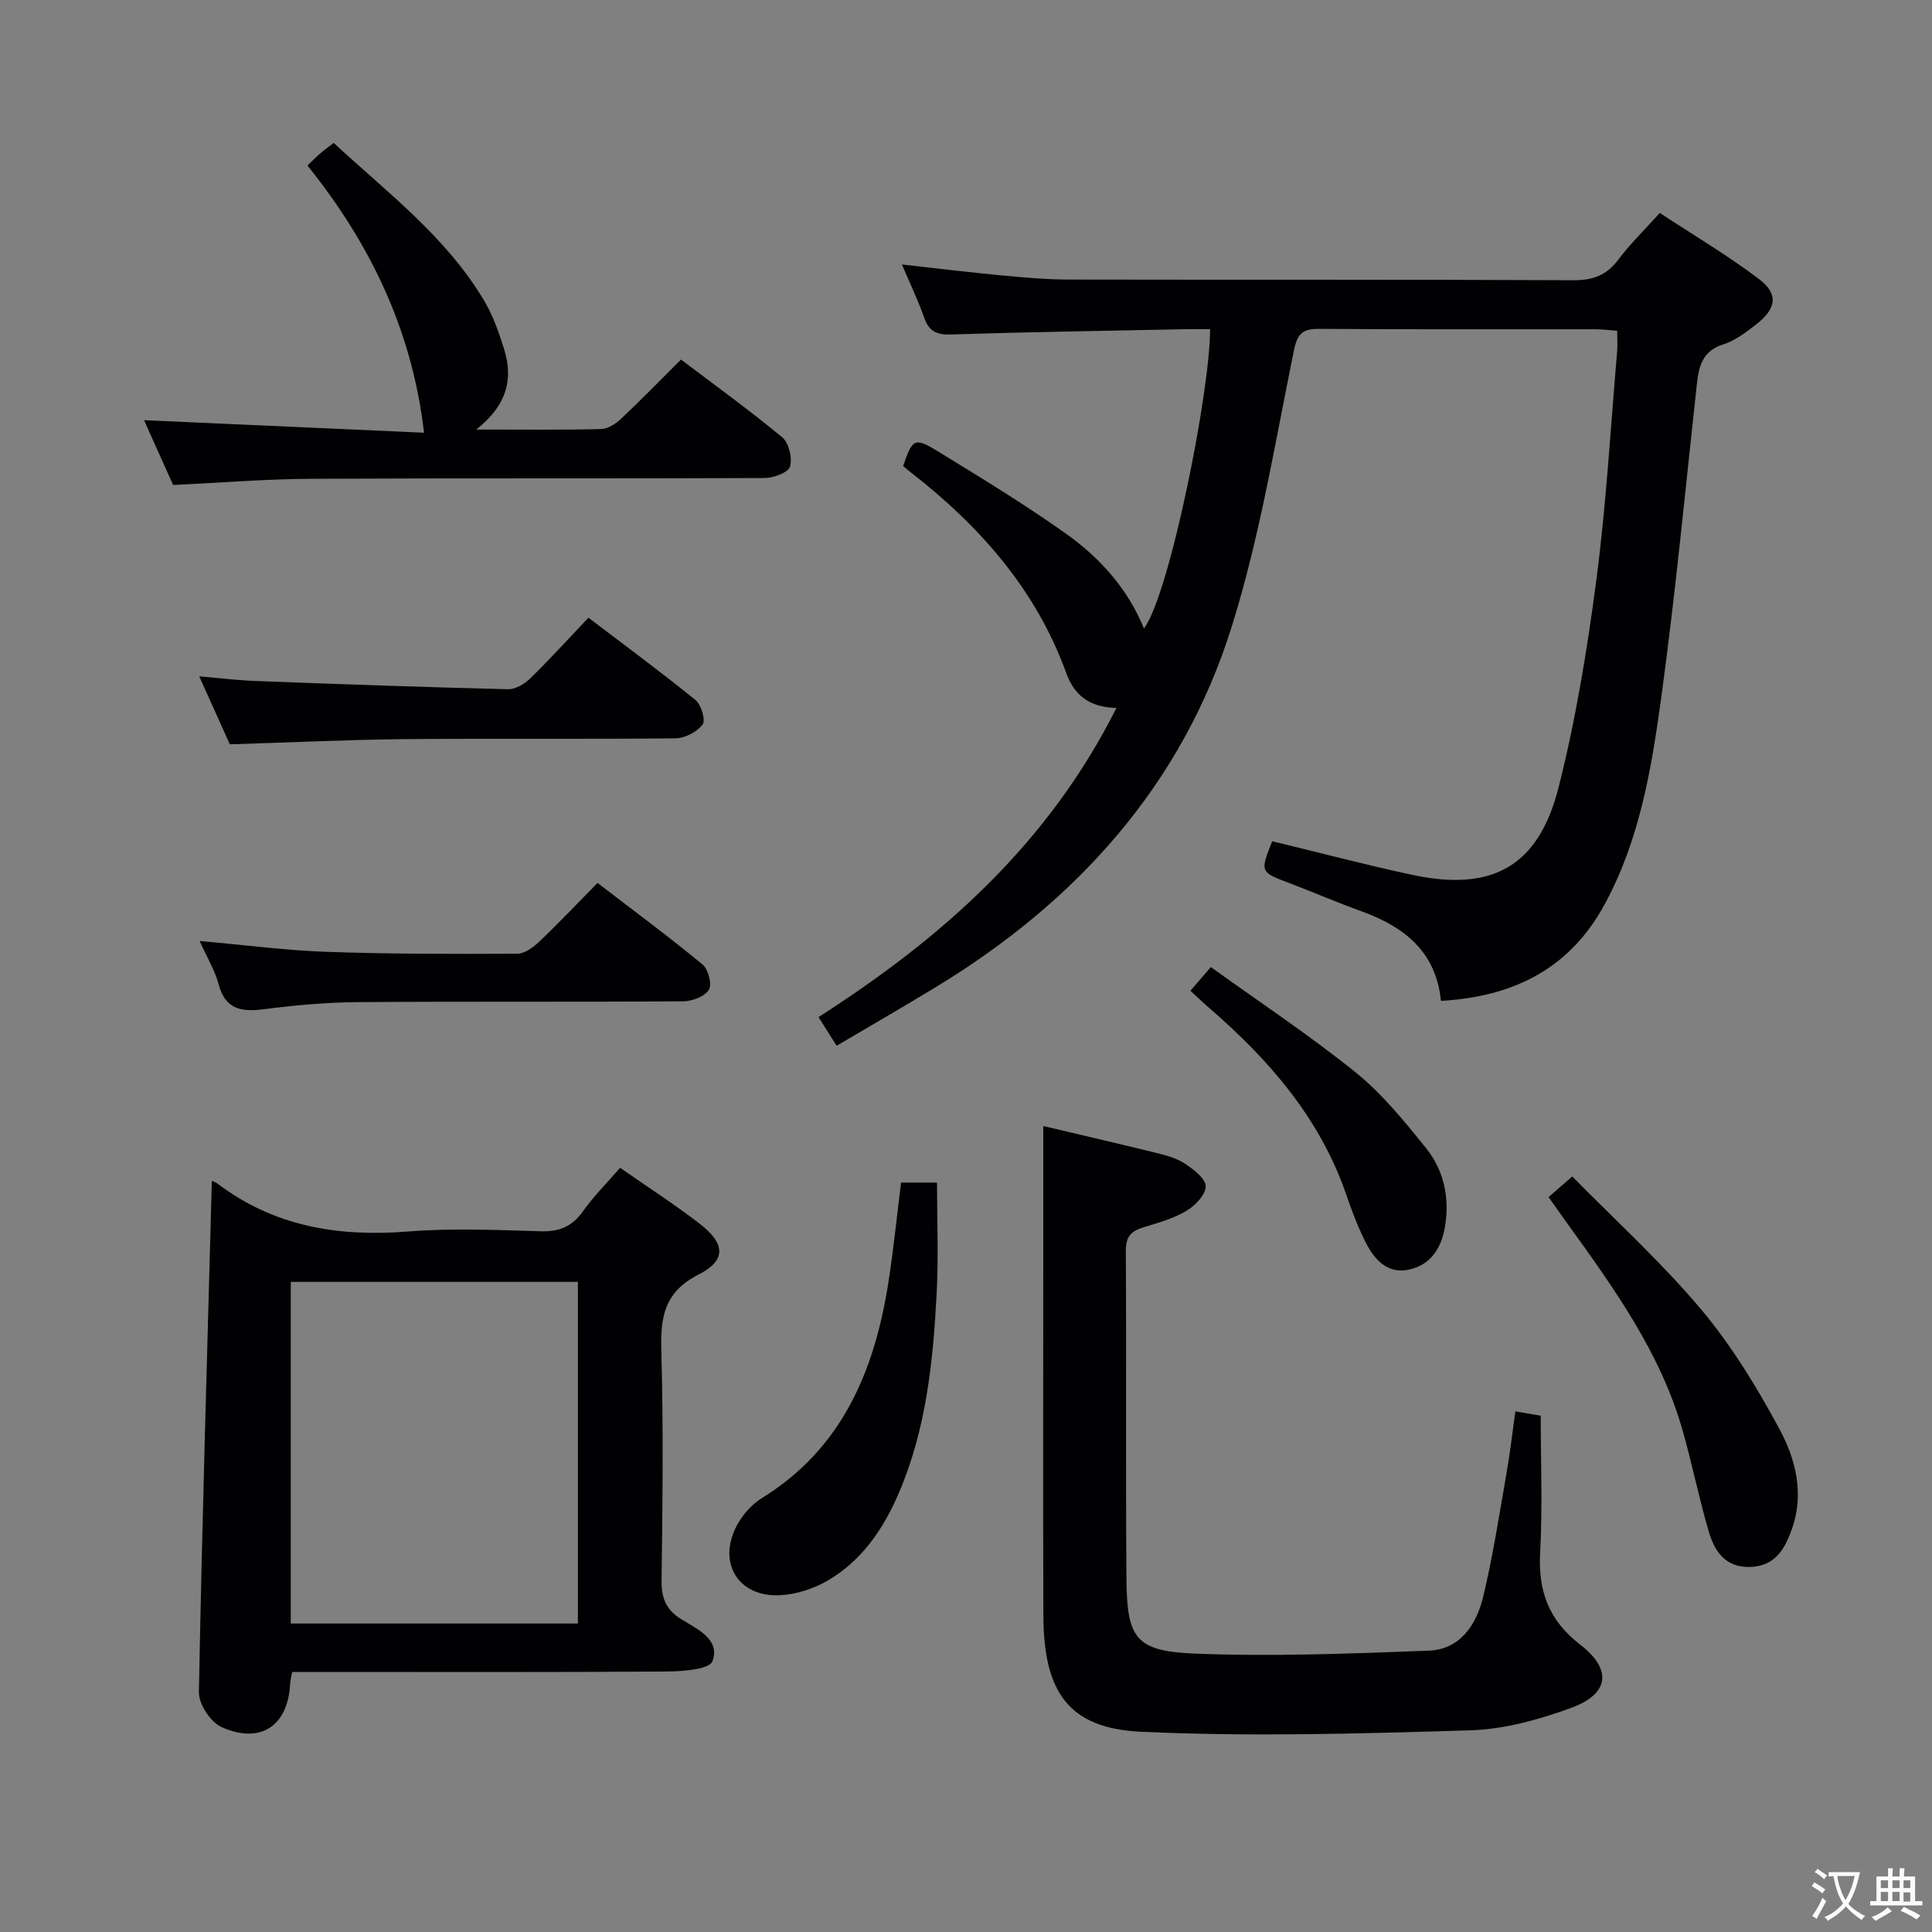 <svg enable-background="new 0 0 400 400" viewBox="0 0 400 400" xmlns="http://www.w3.org/2000/svg"><rect x="0" y="0" width="400" height="400" fill="#808080" stroke="none"/><g fill="#010103"><path d="m231.14 146.58c-5.63-.16-8.72-2.64-10.37-7.2-6.28-17.34-17.97-30.53-32.29-41.65-.52-.4-1.02-.84-1.5-1.24 1.93-5.64 2.36-6 7.09-3.11 8.92 5.46 17.87 10.92 26.41 16.95 7.1 5.02 12.95 11.42 16.37 19.8 5.31-7.2 13.68-48.95 13.69-61.97-1.75 0-3.5-.03-5.25 0-16.14.33-32.29.57-48.43 1.09-3.02.1-4.55-.71-5.54-3.53-1.25-3.57-2.9-6.99-4.59-10.96 7.25.8 13.95 1.63 20.67 2.26 4.63.44 9.29.85 13.93.86 34.83.07 69.66-.03 104.48.14 4.07.02 6.86-1.08 9.28-4.31 2.38-3.18 5.27-5.98 8.55-9.62 6.9 4.54 14.01 8.74 20.55 13.69 4.09 3.1 3.6 6.13-.6 9.39-2.09 1.62-4.33 3.35-6.78 4.12-4.3 1.35-5.08 4.47-5.49 8.22-2.37 21.63-4.42 43.31-7.37 64.86-2.02 14.76-4.47 29.58-11.79 42.98-7.24 13.26-18.83 19.01-33.83 19.87-1.01-10.25-7.66-15.37-16.51-18.57-5-1.81-9.89-3.92-14.86-5.81-6.08-2.31-6.09-2.26-3.57-8.67 9.61 2.32 19.2 4.85 28.89 6.94 16.61 3.58 26.25-1.66 30.41-18.1 3.57-14.11 5.94-28.59 7.83-43.04 2.05-15.64 2.93-31.44 4.29-47.17.11-1.3.01-2.62.01-4.32-1.68-.12-3.12-.31-4.56-.31-19-.02-37.99.06-56.99-.08-3.43-.03-4.63.77-5.38 4.47-3.91 19.15-7.06 38.59-12.87 57.17-10.27 32.83-32.16 56.98-61.35 74.69-6.65 4.04-13.39 7.93-20.45 12.09-1.39-2.19-2.5-3.95-3.76-5.93 25.61-16.4 47.55-35.84 61.68-64z"/><path d="m43.86 244.49c.27.12.76.24 1.13.53 11.75 8.93 25.05 11.09 39.46 9.95 9.11-.72 18.32-.32 27.47-.05 3.89.12 6.56-.98 8.81-4.18 2.19-3.1 4.93-5.82 7.65-8.96 5.57 3.88 11.14 7.47 16.38 11.5 5.44 4.18 5.7 7.64-.16 10.62-7.08 3.61-7.87 8.77-7.68 15.72.44 15.81.26 31.65.05 47.47-.05 3.72.86 6.16 4.11 8.17 3.26 2.02 8.12 4.16 6.42 8.69-.64 1.7-6.25 2.1-9.61 2.12-23.99.17-47.98.09-71.97.09-1.79 0-3.57 0-5.44 0-.2 1.17-.38 1.8-.41 2.43-.42 8.71-6.1 12.62-14.21 8.98-2.26-1.01-4.72-4.76-4.68-7.21.66-35.23 1.72-70.46 2.68-105.87zm16.34 91.64h59.45c0-23.87 0-47.28 0-70.73-19.98 0-39.66 0-59.45 0z"/><path d="m216 233.13c7.44 1.76 15.35 3.59 23.24 5.53 2.08.52 4.29 1.08 6.04 2.23 1.81 1.19 4.32 3.09 4.35 4.72.03 1.71-2.19 4.01-4.01 5.09-2.66 1.59-5.78 2.46-8.79 3.37-2.52.76-3.75 1.85-3.74 4.82.14 22.66-.05 45.32.13 67.98.1 12.37 1.9 15 14.21 15.49 16.1.64 32.27 0 48.39-.61 6.55-.25 9.88-5.44 11.26-11.18 2.01-8.36 3.31-16.9 4.8-25.38.74-4.22 1.23-8.48 1.86-12.98 1.98.33 3.55.6 5.25.89 0 9.5.39 18.95-.12 28.36-.43 7.98 1.77 14.01 8.3 19.05 6.71 5.17 5.98 10.24-1.92 13.11-6.63 2.4-13.78 4.41-20.76 4.62-22.74.69-45.55 1.36-68.25.3-15-.7-20.16-8.2-20.22-24.07-.09-25.16-.02-50.32-.02-75.48 0-8.43 0-16.88 0-25.86z"/><path d="m98.61 88.93c9.64 0 17.75.11 25.86-.1 1.41-.04 3.04-1.12 4.15-2.16 4.1-3.86 8.03-7.91 12.37-12.23 7.08 5.36 14.21 10.5 20.96 16.1 1.38 1.15 2.14 4.31 1.61 6.08-.37 1.23-3.42 2.34-5.27 2.35-31.31.14-62.62 0-93.93.16-9.28.05-18.55.81-28.52 1.28-1.87-4.18-4.02-8.95-6.02-13.42 19.71.88 39.21 1.76 57.97 2.6-2.46-21.21-11.13-39.14-24.14-55.32 1.08-1.03 1.87-1.83 2.73-2.57.74-.64 1.55-1.21 2.71-2.11 11.09 10.28 23.27 19.41 31.14 32.65 1.84 3.09 3.08 6.62 4.15 10.08 1.87 6.07.69 11.5-5.77 16.61z"/><path d="m186.56 244.84h7.44c0 7.65.32 15.26-.07 22.84-.73 14.11-2.15 28.14-7.8 41.35-3.21 7.5-7.68 14.1-14.83 18.25-2.88 1.67-6.44 2.81-9.75 2.99-8.64.47-13.06-6.62-9.05-14.33 1.17-2.26 3.13-4.47 5.28-5.8 16.55-10.25 23.23-26.23 26.12-44.42 1.08-6.84 1.76-13.76 2.66-20.88z"/><path d="m47.58 154.1c-1.81-4.03-3.91-8.69-6.33-14.07 4.29.36 7.96.83 11.64.96 17.43.66 34.86 1.28 52.29 1.71 1.54.04 3.43-1.1 4.61-2.25 4.03-3.94 7.82-8.12 12.04-12.56 7.78 5.92 15.11 11.31 22.16 17.04 1.2.97 2.14 4.2 1.48 5.07-1.16 1.53-3.65 2.84-5.6 2.86-18.81.21-37.62 0-56.43.17-11.77.13-23.54.7-35.86 1.07z"/><path d="m320.61 247.84c1.5-1.3 2.72-2.37 4.91-4.27 8.97 9.14 18.45 17.74 26.61 27.44 6.34 7.54 11.6 16.16 16.29 24.86 3.36 6.23 5.17 13.42 2.58 20.68-1.42 3.99-3.36 7.65-8.5 7.87-5.25.22-7.51-3.19-8.73-7.36-1.99-6.82-3.41-13.81-5.33-20.65-4.58-16.31-14.34-29.77-24.05-43.25-1.16-1.6-2.3-3.23-3.78-5.32z"/><path d="m41.33 194.82c9.5.84 17.9 1.96 26.33 2.25 13.14.46 26.3.45 39.45.39 1.53-.01 3.31-1.34 4.55-2.51 3.98-3.79 7.75-7.78 12.05-12.15 7.41 5.69 14.73 11.1 21.74 16.88 1.19.98 2 4.11 1.32 5.23-.85 1.39-3.43 2.38-5.27 2.4-22.5.16-45 0-67.5.17-6.46.05-12.95.64-19.36 1.47-4.68.6-8 .05-9.39-5.19-.74-2.83-2.33-5.42-3.92-8.94z"/><path d="m246.46 205.13c1.43-1.66 2.4-2.79 4.23-4.91 10.01 7.21 20.35 14.05 29.96 21.79 5.49 4.42 10.07 10.09 14.54 15.62 3.8 4.7 5 10.47 3.95 16.49-.76 4.41-3.07 7.94-7.69 8.79-4.25.79-6.88-2.14-8.61-5.51-1.66-3.23-2.95-6.68-4.13-10.12-5.46-15.8-15.95-27.86-28.32-38.56-1.24-1.07-2.41-2.2-3.93-3.59z"/></g><path d="m377.9 391.2c-.2.3-.4.5-.6.8-.7-.6-1.4-1-2.2-1.5.2-.3.4-.5.5-.8.6.4 1.4.8 2.3 1.5zm-1.8 6.1c-.2-.2-.5-.4-.9-.6.4-.6.8-1.2 1.2-1.9s.7-1.3.9-1.9c.3.3.5.5.8.7-.7 1.3-1.4 2.6-2 3.7zm2.2-9c-.3.3-.5.5-.6.8-.6-.6-1.3-1.1-2-1.5.3-.3.5-.5.6-.7.6.5 1.3.9 2 1.4zm.3.2v-.9h2 4.5c-.3 1.3-.6 2.5-1 3.6s-.9 2.1-1.4 3c.4.5 1 1 1.6 1.4s1.2.8 1.9 1.1c-.3.2-.5.4-.8.8-.4-.3-1-.7-1.6-1.2s-1.2-1.1-1.6-1.6c-.5.6-1.1 1.1-1.7 1.6s-1.4.9-2.1 1.4c-.1-.3-.3-.5-.7-.8.6-.2 1.2-.5 1.9-1s1.4-1.1 2-1.8c-.5-.8-.9-1.6-1.2-2.5s-.6-2-.8-3.2c-.4.1-.7.1-1 .1zm2.5 2.7c.3 1 .7 1.7 1 2.2.3-.5.6-1.1 1-2s.6-1.9.9-3h-3.2-.4c.1.9.3 1.8.7 2.8z" fill="#fcfafa"/><path d="m396.5 388.5v1.5 3.6h1.5v.9c-.4 0-1 0-1.7 0h-7.9c-.5 0-.9 0-1.2 0v-.9h1.3v-3.5c0-.7 0-1.2 0-1.6h2.4c0-.8 0-1.4 0-1.7h1c0 .3-.1.8-.1 1.7h1.5c0-.8 0-1.4 0-1.7h1c0 .3-.1.9-.1 1.7zm-8.2 9.2c-.2-.3-.5-.5-.8-.8.8-.3 1.4-.6 1.9-.9s1-.7 1.4-1.1c.3.3.6.5.9.8-1.6 1-2.8 1.6-3.4 2zm2.6-6.8v-1.6h-1.5v1.6zm0 2.7v-1.9h-1.5v1.9zm2.4-2.7v-1.6h-1.5v1.6zm0 2.7v-1.9h-1.5v1.9zm.2 2 .7-.8c.4.2.9.5 1.6.8s1.3.7 1.8 1c-.3.3-.5.5-.8.8-.4-.3-1.5-1-3.3-1.8zm2-4.7v-1.6h-1.4v1.6zm0 2.8v-1.9h-1.4v1.9z" fill="#fcfafa"/></svg>